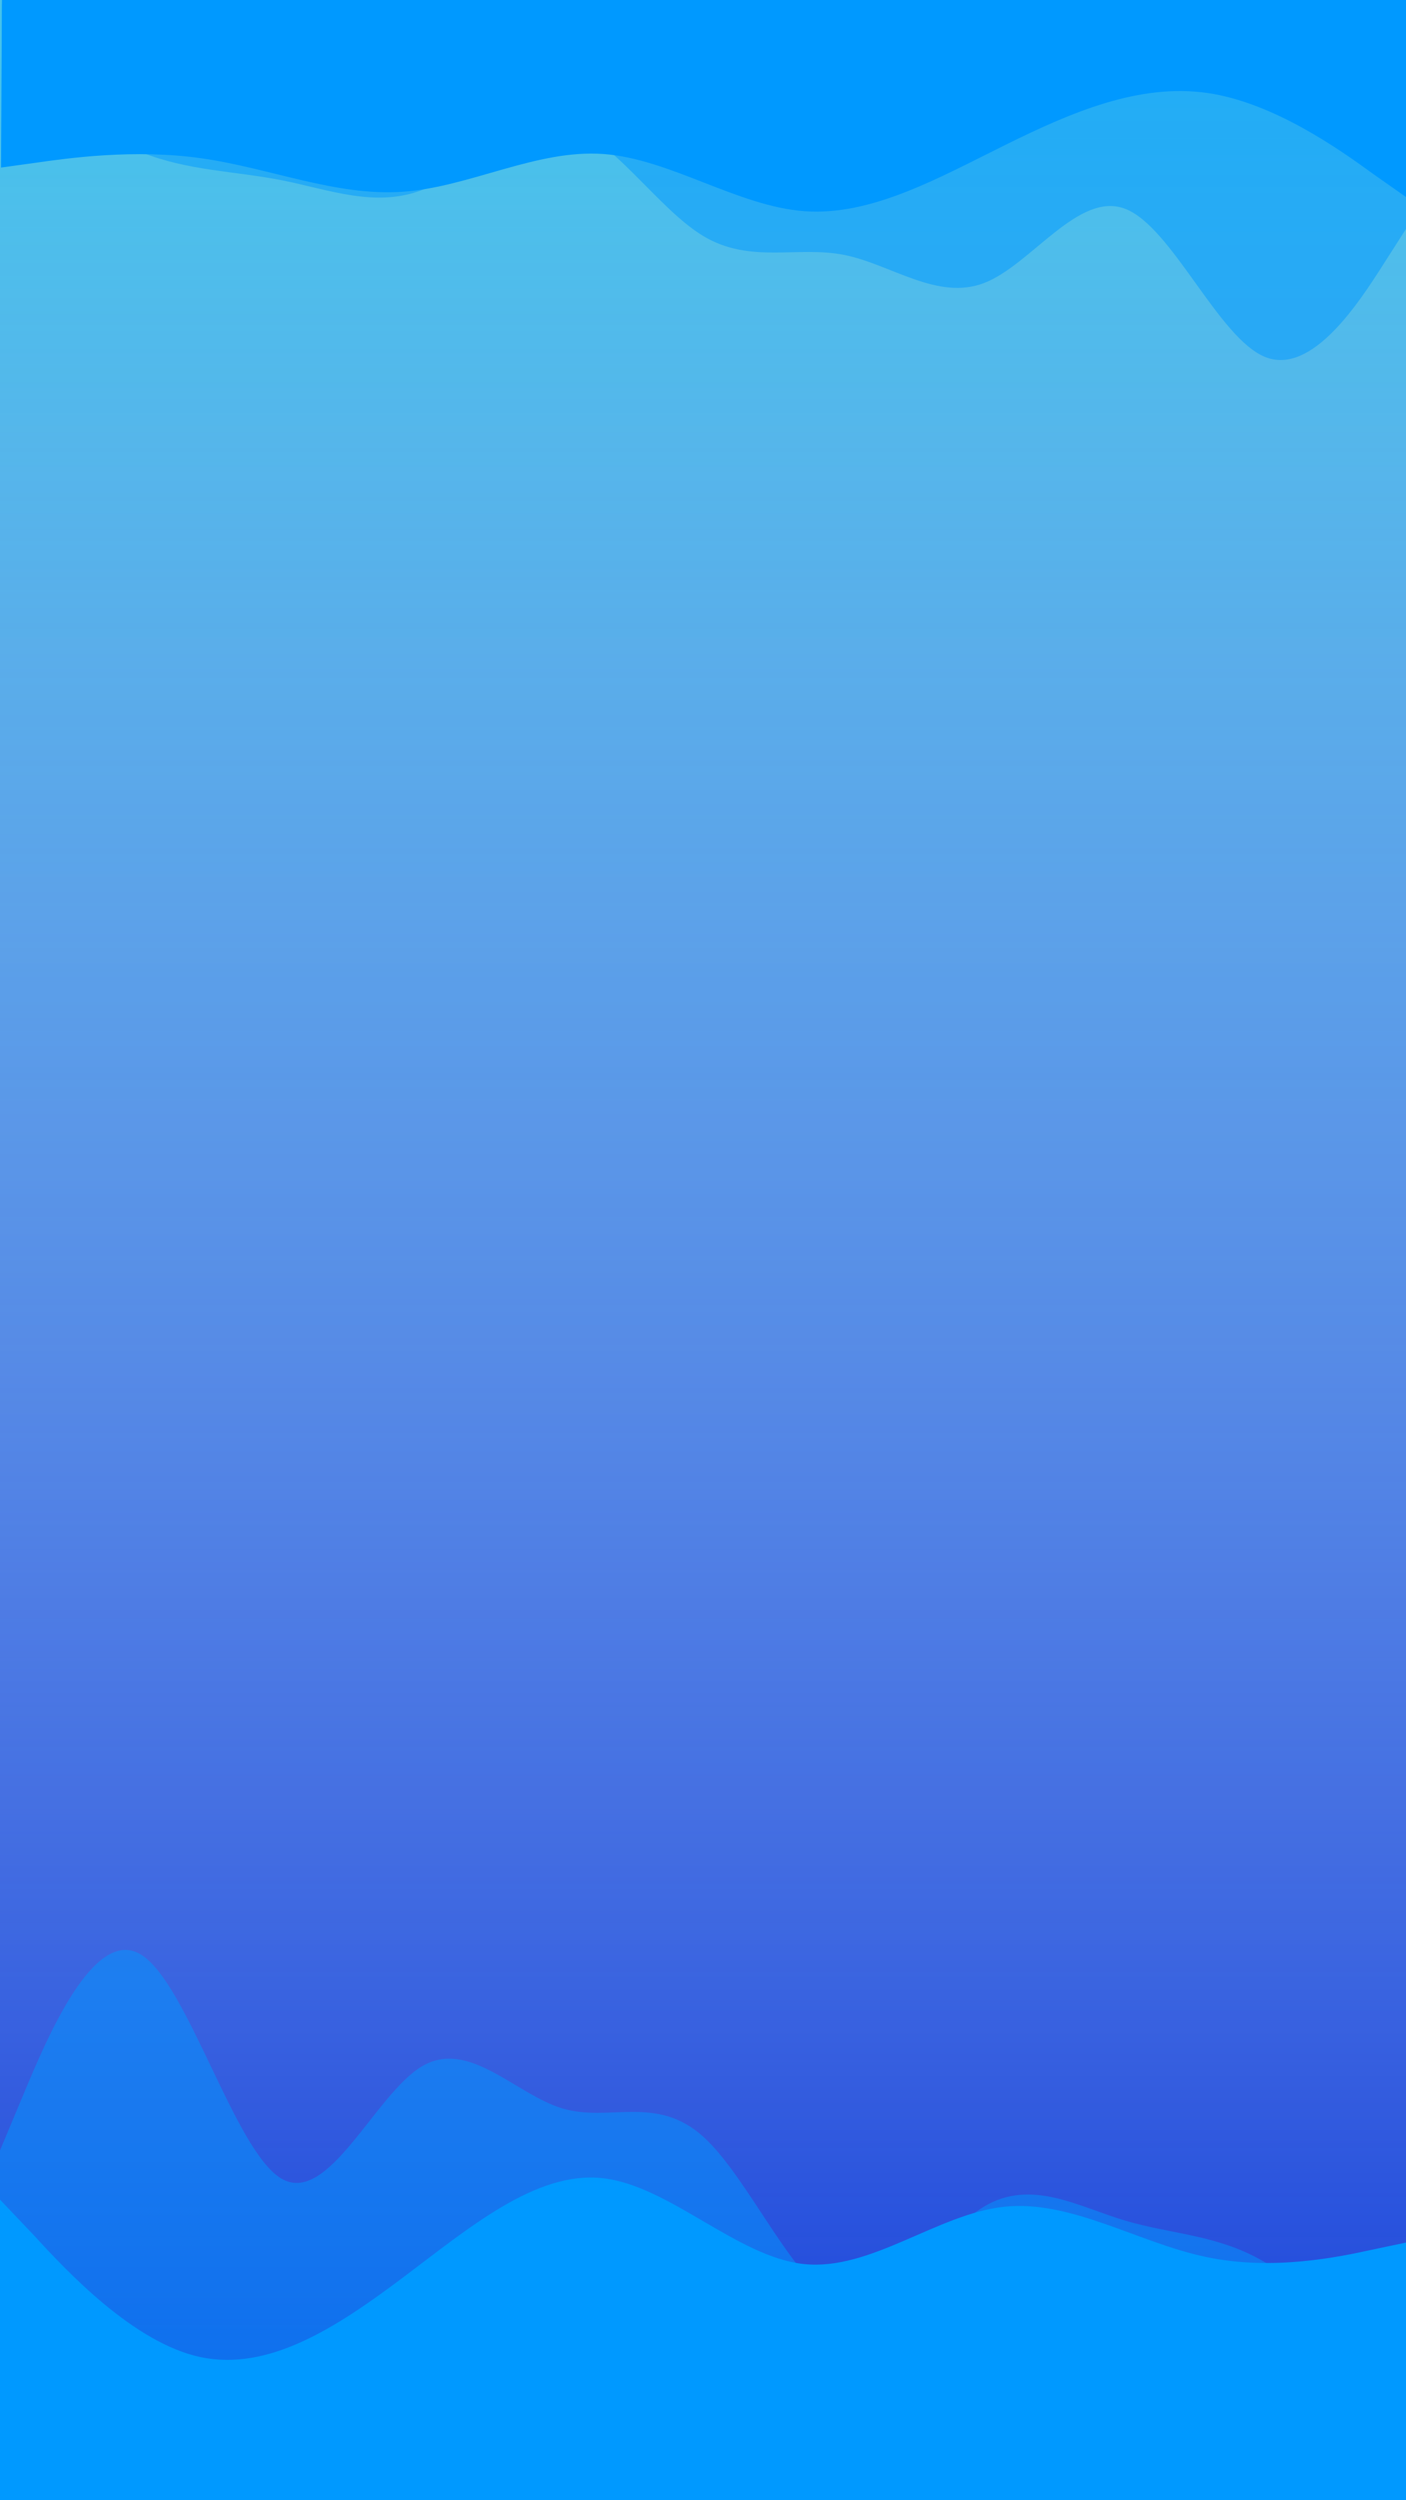 <svg width="414" height="736" viewBox="0 0 414 736" fill="none" xmlns="http://www.w3.org/2000/svg">
<path d="M0 0H414V736H0V0Z" fill="#0B38D8"/>
<path d="M0 0H414V736H0V0Z" fill="url(#paint0_linear_21_2)"/>
<path fill-rule="evenodd" clip-rule="evenodd" d="M0 633.033L6.9 616.538C13.8 600.044 27.6 567.055 41.4 575.302C55.2 583.549 69 633.033 82.8 641.28C96.6 649.527 110.4 616.538 124.2 608.291C138 600.044 151.8 616.538 165.6 620.662C179.4 624.786 193.2 616.538 207 628.909C220.8 641.28 234.6 674.269 248.4 678.393C262.2 682.516 276 657.775 289.8 649.527C303.6 641.28 317.4 649.527 331.2 653.651C345 657.775 358.8 657.775 372.6 666.022C386.4 674.269 400.2 690.764 407.1 699.011L414 707.258V732H407.1C400.2 732 386.4 732 372.6 732C358.8 732 345 732 331.2 732C317.4 732 303.6 732 289.8 732C276 732 262.2 732 248.4 732C234.6 732 220.8 732 207 732C193.2 732 179.4 732 165.6 732C151.8 732 138 732 124.2 732C110.4 732 96.6 732 82.8 732C69 732 55.2 732 41.4 732C27.6 732 13.8 732 6.9 732H0V633.033Z" fill="#0099FF" fill-opacity="0.5"/>
<path fill-rule="evenodd" clip-rule="evenodd" d="M414.217 67.056L407.256 77.936C400.295 88.816 386.373 110.576 372.604 105.117C358.834 99.659 345.217 66.981 331.447 61.522C317.678 56.063 303.756 77.823 289.926 83.252C276.095 88.681 262.356 77.778 248.571 75.041C234.787 72.304 220.956 77.733 207.202 69.552C193.448 61.371 179.769 39.581 165.985 36.844C152.2 34.107 138.309 50.423 124.478 55.852C110.648 61.281 96.878 55.822 83.094 53.085C69.309 50.348 55.509 50.333 41.739 44.874C27.97 39.416 14.231 28.513 7.361 23.062L0.492 17.61L0.583 1.279L7.483 1.286C14.383 1.294 28.183 1.309 41.983 1.324C55.783 1.339 69.583 1.354 83.383 1.369C97.183 1.384 110.983 1.399 124.782 1.415C138.582 1.43 152.382 1.445 166.182 1.46C179.982 1.475 193.782 1.49 207.582 1.505C221.382 1.52 235.182 1.535 248.982 1.55C262.782 1.565 276.582 1.58 290.382 1.595C304.182 1.61 317.982 1.625 331.782 1.641C345.582 1.656 359.382 1.671 373.182 1.686C386.982 1.701 400.782 1.716 407.682 1.723L414.582 1.731L414.217 67.056Z" fill="#0099FF" fill-opacity="0.5"/>
<path fill-rule="evenodd" clip-rule="evenodd" d="M0 647.501L10.005 658.036C19.665 668.572 39.33 689.643 58.995 693.858C79.005 698.072 98.67 685.429 118.335 670.679C138 655.929 157.665 639.072 177.33 641.179C196.995 643.287 217.005 664.358 236.67 666.465C256.335 668.572 276 651.715 295.665 649.608C315.33 647.501 334.995 660.144 355.005 664.358C374.67 668.572 394.335 664.358 403.995 662.251L414 660.144V736H403.995C394.335 736 374.67 736 355.005 736C334.995 736 315.33 736 295.665 736C276 736 256.335 736 236.67 736C217.005 736 196.995 736 177.33 736C157.665 736 138 736 118.335 736C98.67 736 79.005 736 58.995 736C39.33 736 19.665 736 10.005 736H0V647.501Z" fill="#0099FF"/>
<path fill-rule="evenodd" clip-rule="evenodd" d="M414.259 58.179L404.292 51.178C394.671 44.177 375.082 30.175 355.432 27.357C335.437 24.539 315.727 32.905 296.008 42.669C276.29 52.432 256.564 63.594 236.907 62.174C217.25 60.754 197.316 46.752 177.659 45.332C158.001 43.912 138.275 55.074 118.603 56.45C98.93 57.826 79.311 49.416 59.316 46.597C39.667 43.779 19.986 46.553 10.319 47.941L0.306 49.327L0.58 -1L10.585 -0.989C20.245 -0.978 39.91 -0.956 59.575 -0.934C79.585 -0.911 99.25 -0.889 118.915 -0.867C138.58 -0.845 158.245 -0.823 177.91 -0.801C197.575 -0.779 217.585 -0.757 237.25 -0.735C256.915 -0.713 276.58 -0.691 296.245 -0.669C315.91 -0.647 335.574 -0.625 355.584 -0.602C375.249 -0.58 394.914 -0.558 404.574 -0.547L414.579 -0.536L414.259 58.179Z" fill="#0099FF"/>
<defs>
<linearGradient id="paint0_linear_21_2" x1="131" y1="22" x2="131" y2="758" gradientUnits="userSpaceOnUse">
<stop stop-color="#46C3EB"/>
<stop offset="1" stop-color="white" stop-opacity="0"/>
</linearGradient>
</defs>
</svg>
